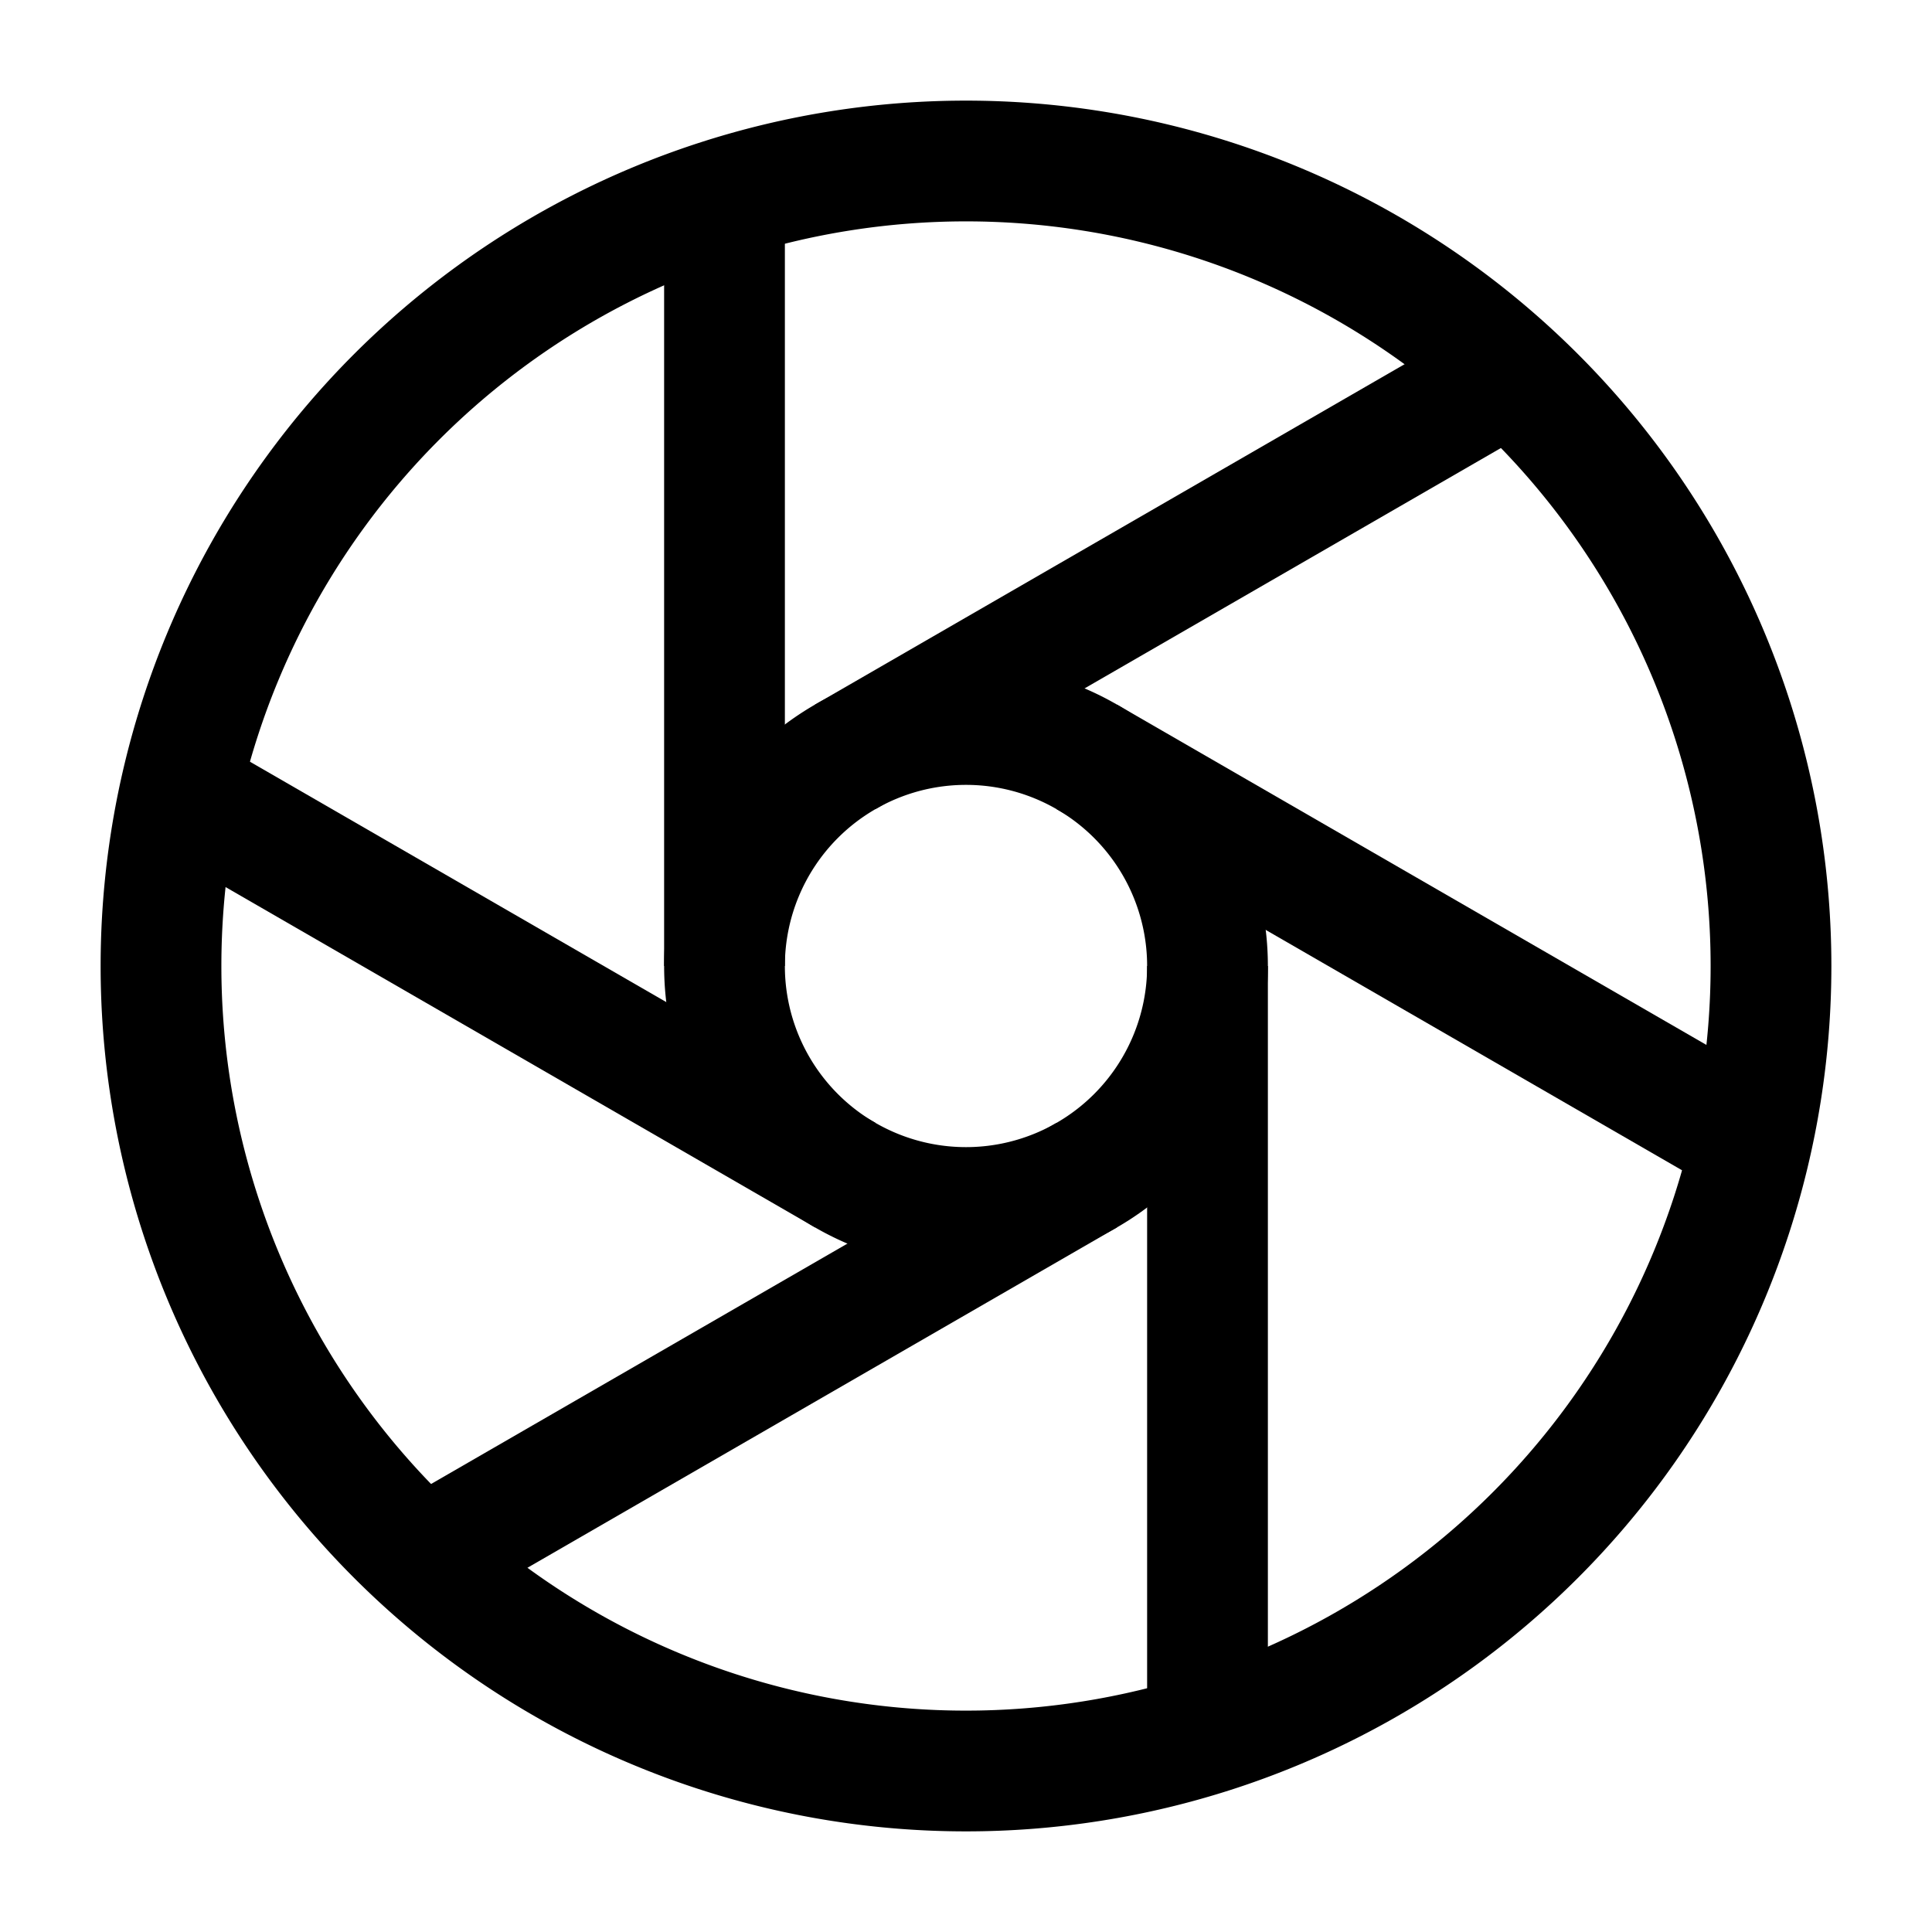 <svg xmlns="http://www.w3.org/2000/svg" fill="none" viewBox="0 0 24 24" id="Lens--Streamline-Sharp">
  <desc>
    Lens Streamline Icon: https://streamlinehq.com
  </desc>
  <g id="lens--photos-camera-shutter-picture-photography-pictures-photo-lens">
    <path id="Ellipse 1" stroke="#000000" d="M2 12a10 10 0 1 0 20 0 10 10 0 1 0 -20 0" stroke-width="1.5"></path>
    <path id="Ellipse 2" stroke="#000000" d="M9 12a3 3 0 1 0 6 0 3 3 0 1 0 -6 0" stroke-width="1.5"></path>
    <path id="Vector 2847" stroke="#000000" d="M9 12V2.5m6 9.5v9.5" stroke-width="1.5"></path>
    <path id="Vector 2848" stroke="#000000" d="m10.5 9.402 8.227 -4.75M13.5 14.598l-8.227 4.75" stroke-width="1.5"></path>
    <path id="Vector 2849" stroke="#000000" d="m13.5 9.402 8.227 4.75m-11.227 0.446L2.273 9.848" stroke-width="1.5"></path>
  </g>
</svg>